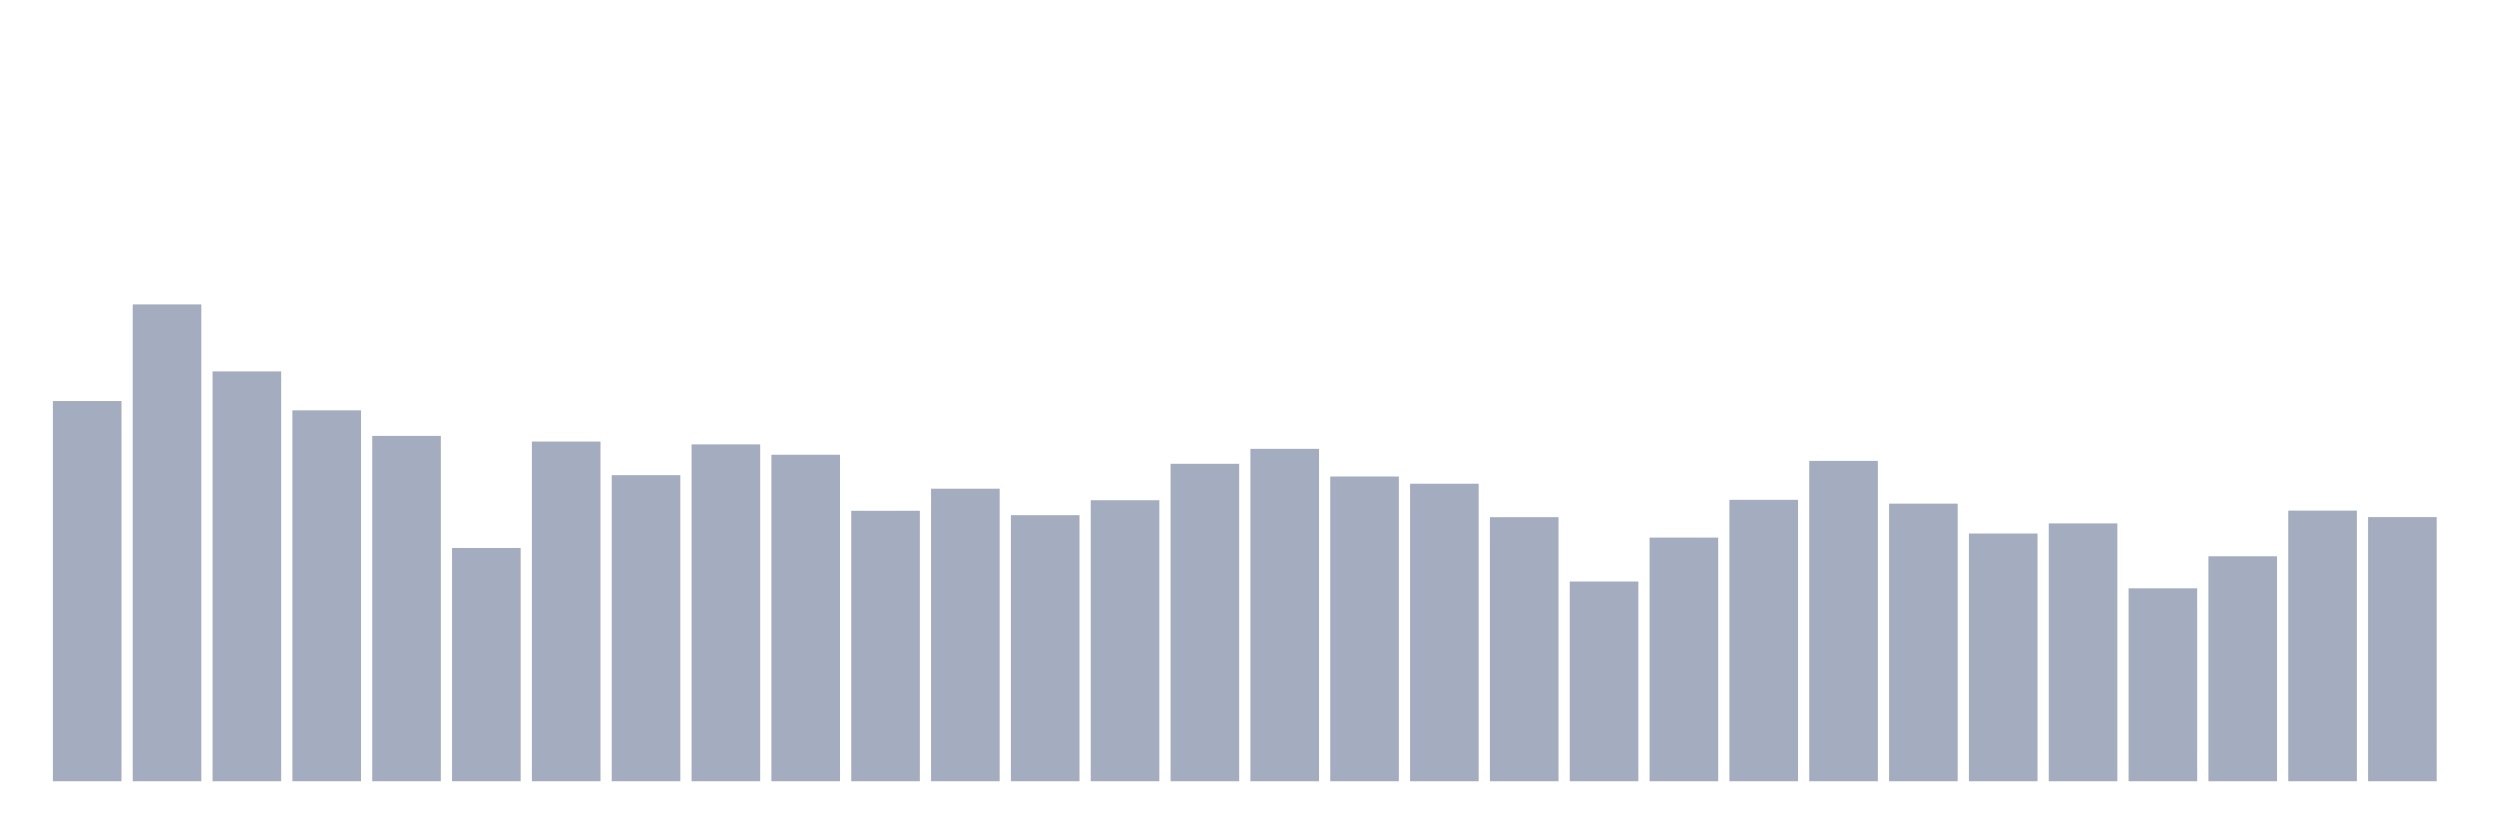 <svg xmlns="http://www.w3.org/2000/svg" viewBox="0 0 480 160"><g transform="translate(10,10)"><rect class="bar" x="0.153" width="13.175" y="66.998" height="73.002" fill="rgb(164,173,192)"></rect><rect class="bar" x="15.482" width="13.175" y="48.445" height="91.555" fill="rgb(164,173,192)"></rect><rect class="bar" x="30.81" width="13.175" y="61.308" height="78.692" fill="rgb(164,173,192)"></rect><rect class="bar" x="46.138" width="13.175" y="68.783" height="71.217" fill="rgb(164,173,192)"></rect><rect class="bar" x="61.466" width="13.175" y="73.692" height="66.308" fill="rgb(164,173,192)"></rect><rect class="bar" x="76.794" width="13.175" y="95.211" height="44.789" fill="rgb(164,173,192)"></rect><rect class="bar" x="92.123" width="13.175" y="74.776" height="65.224" fill="rgb(164,173,192)"></rect><rect class="bar" x="107.451" width="13.175" y="81.232" height="58.768" fill="rgb(164,173,192)"></rect><rect class="bar" x="122.779" width="13.175" y="75.318" height="64.682" fill="rgb(164,173,192)"></rect><rect class="bar" x="138.107" width="13.175" y="77.311" height="62.689" fill="rgb(164,173,192)"></rect><rect class="bar" x="153.436" width="13.175" y="88.07" height="51.93" fill="rgb(164,173,192)"></rect><rect class="bar" x="168.764" width="13.175" y="83.83" height="56.17" fill="rgb(164,173,192)"></rect><rect class="bar" x="184.092" width="13.175" y="88.915" height="51.085" fill="rgb(164,173,192)"></rect><rect class="bar" x="199.42" width="13.175" y="86.045" height="53.955" fill="rgb(164,173,192)"></rect><rect class="bar" x="214.748" width="13.175" y="79.048" height="60.952" fill="rgb(164,173,192)"></rect><rect class="bar" x="230.077" width="13.175" y="76.179" height="63.821" fill="rgb(164,173,192)"></rect><rect class="bar" x="245.405" width="13.175" y="81.487" height="58.513" fill="rgb(164,173,192)"></rect><rect class="bar" x="260.733" width="13.175" y="82.874" height="57.126" fill="rgb(164,173,192)"></rect><rect class="bar" x="276.061" width="13.175" y="89.297" height="50.703" fill="rgb(164,173,192)"></rect><rect class="bar" x="291.39" width="13.175" y="101.65" height="38.35" fill="rgb(164,173,192)"></rect><rect class="bar" x="306.718" width="13.175" y="93.218" height="46.782" fill="rgb(164,173,192)"></rect><rect class="bar" x="322.046" width="13.175" y="85.966" height="54.034" fill="rgb(164,173,192)"></rect><rect class="bar" x="337.374" width="13.175" y="78.49" height="61.51" fill="rgb(164,173,192)"></rect><rect class="bar" x="352.702" width="13.175" y="86.699" height="53.301" fill="rgb(164,173,192)"></rect><rect class="bar" x="368.031" width="13.175" y="92.437" height="47.563" fill="rgb(164,173,192)"></rect><rect class="bar" x="383.359" width="13.175" y="90.493" height="49.507" fill="rgb(164,173,192)"></rect><rect class="bar" x="398.687" width="13.175" y="102.957" height="37.043" fill="rgb(164,173,192)"></rect><rect class="bar" x="414.015" width="13.175" y="96.804" height="43.196" fill="rgb(164,173,192)"></rect><rect class="bar" x="429.344" width="13.175" y="88.038" height="51.962" fill="rgb(164,173,192)"></rect><rect class="bar" x="444.672" width="13.175" y="89.281" height="50.719" fill="rgb(164,173,192)"></rect></g></svg>